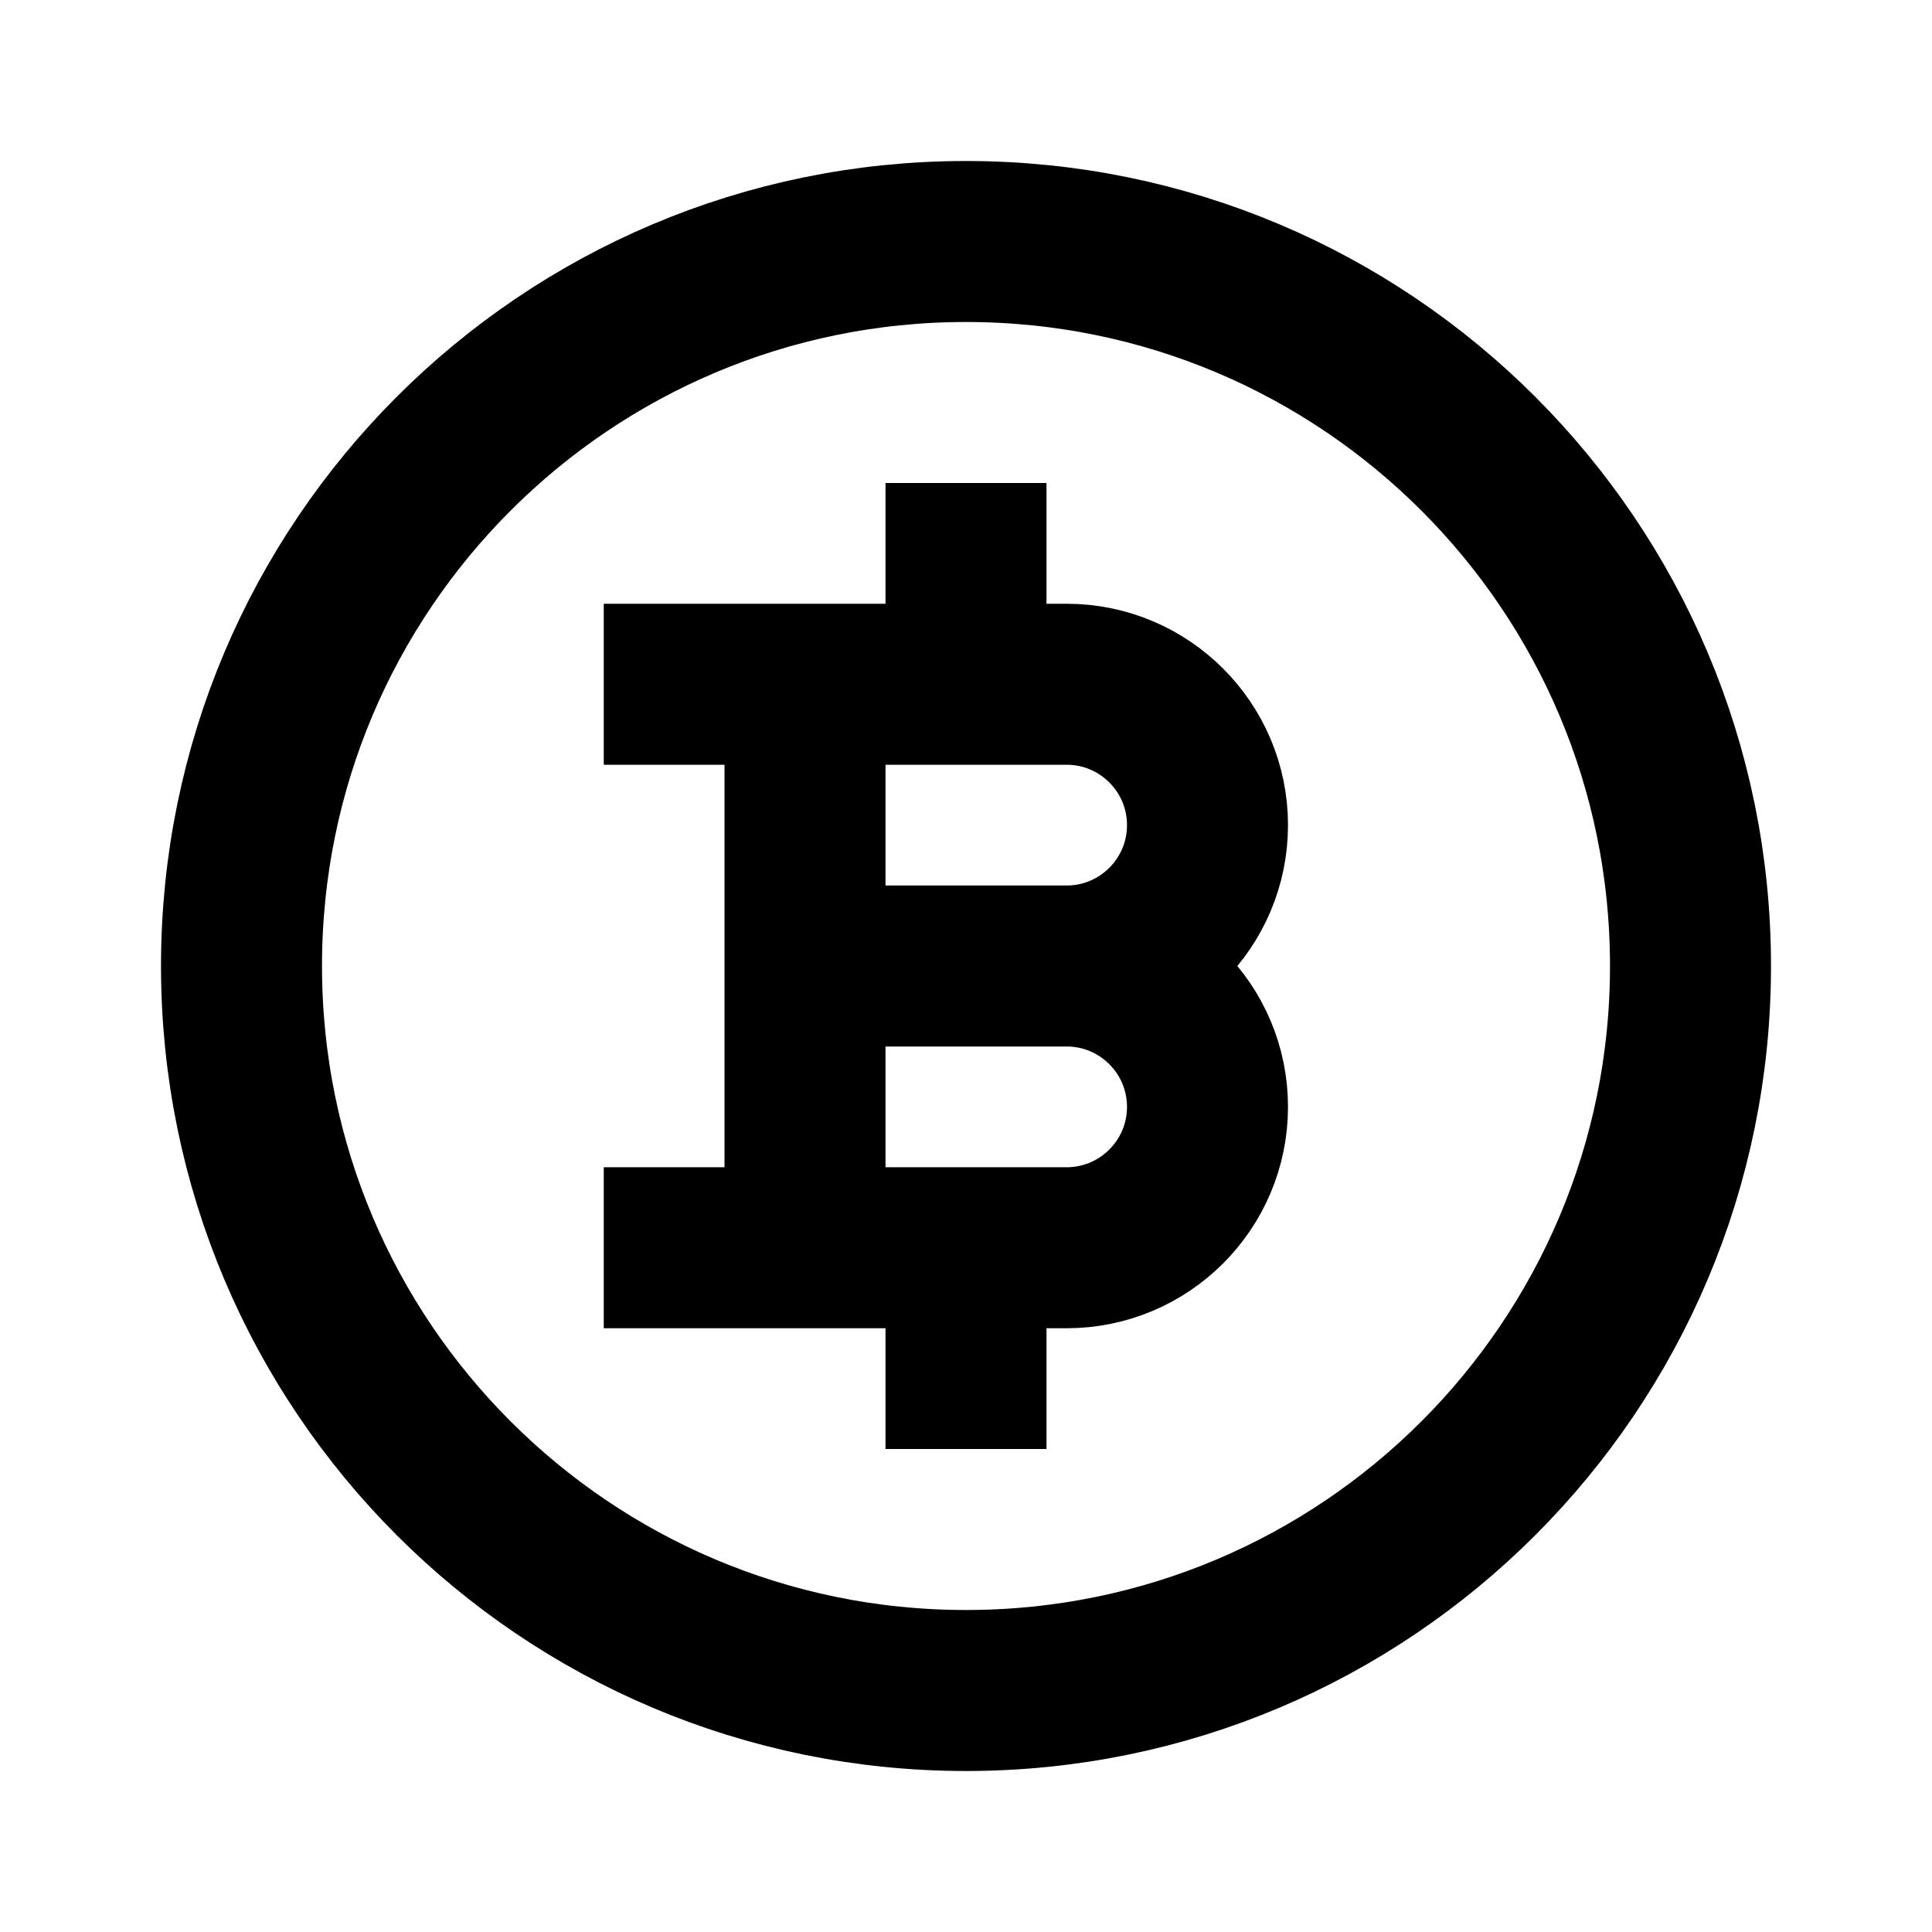 <svg width="24" height="24" viewBox="0 0 24 24" fill="none" xmlns="http://www.w3.org/2000/svg">
<path d="M10 8.5V12M10 8.5H13.25C14.216 8.5 15 9.284 15 10.25C15 11.216 14.216 12 13.25 12M10 8.5H8.5M10 12V15.5M10 12H13.25M13.25 12C14.216 12 15 12.784 15 13.75C15 14.716 14.216 15.5 13.25 15.5H10M10 15.5H8.5M12 7V8.5M12 15.5V17M21 12C21 16.971 16.971 21 12 21C7.029 21 3 16.971 3 12C3 7.029 7.029 3 12 3C16.971 3 21 7.029 21 12Z" stroke="black" stroke-width="2" stroke-linecap="square"/>
</svg>
